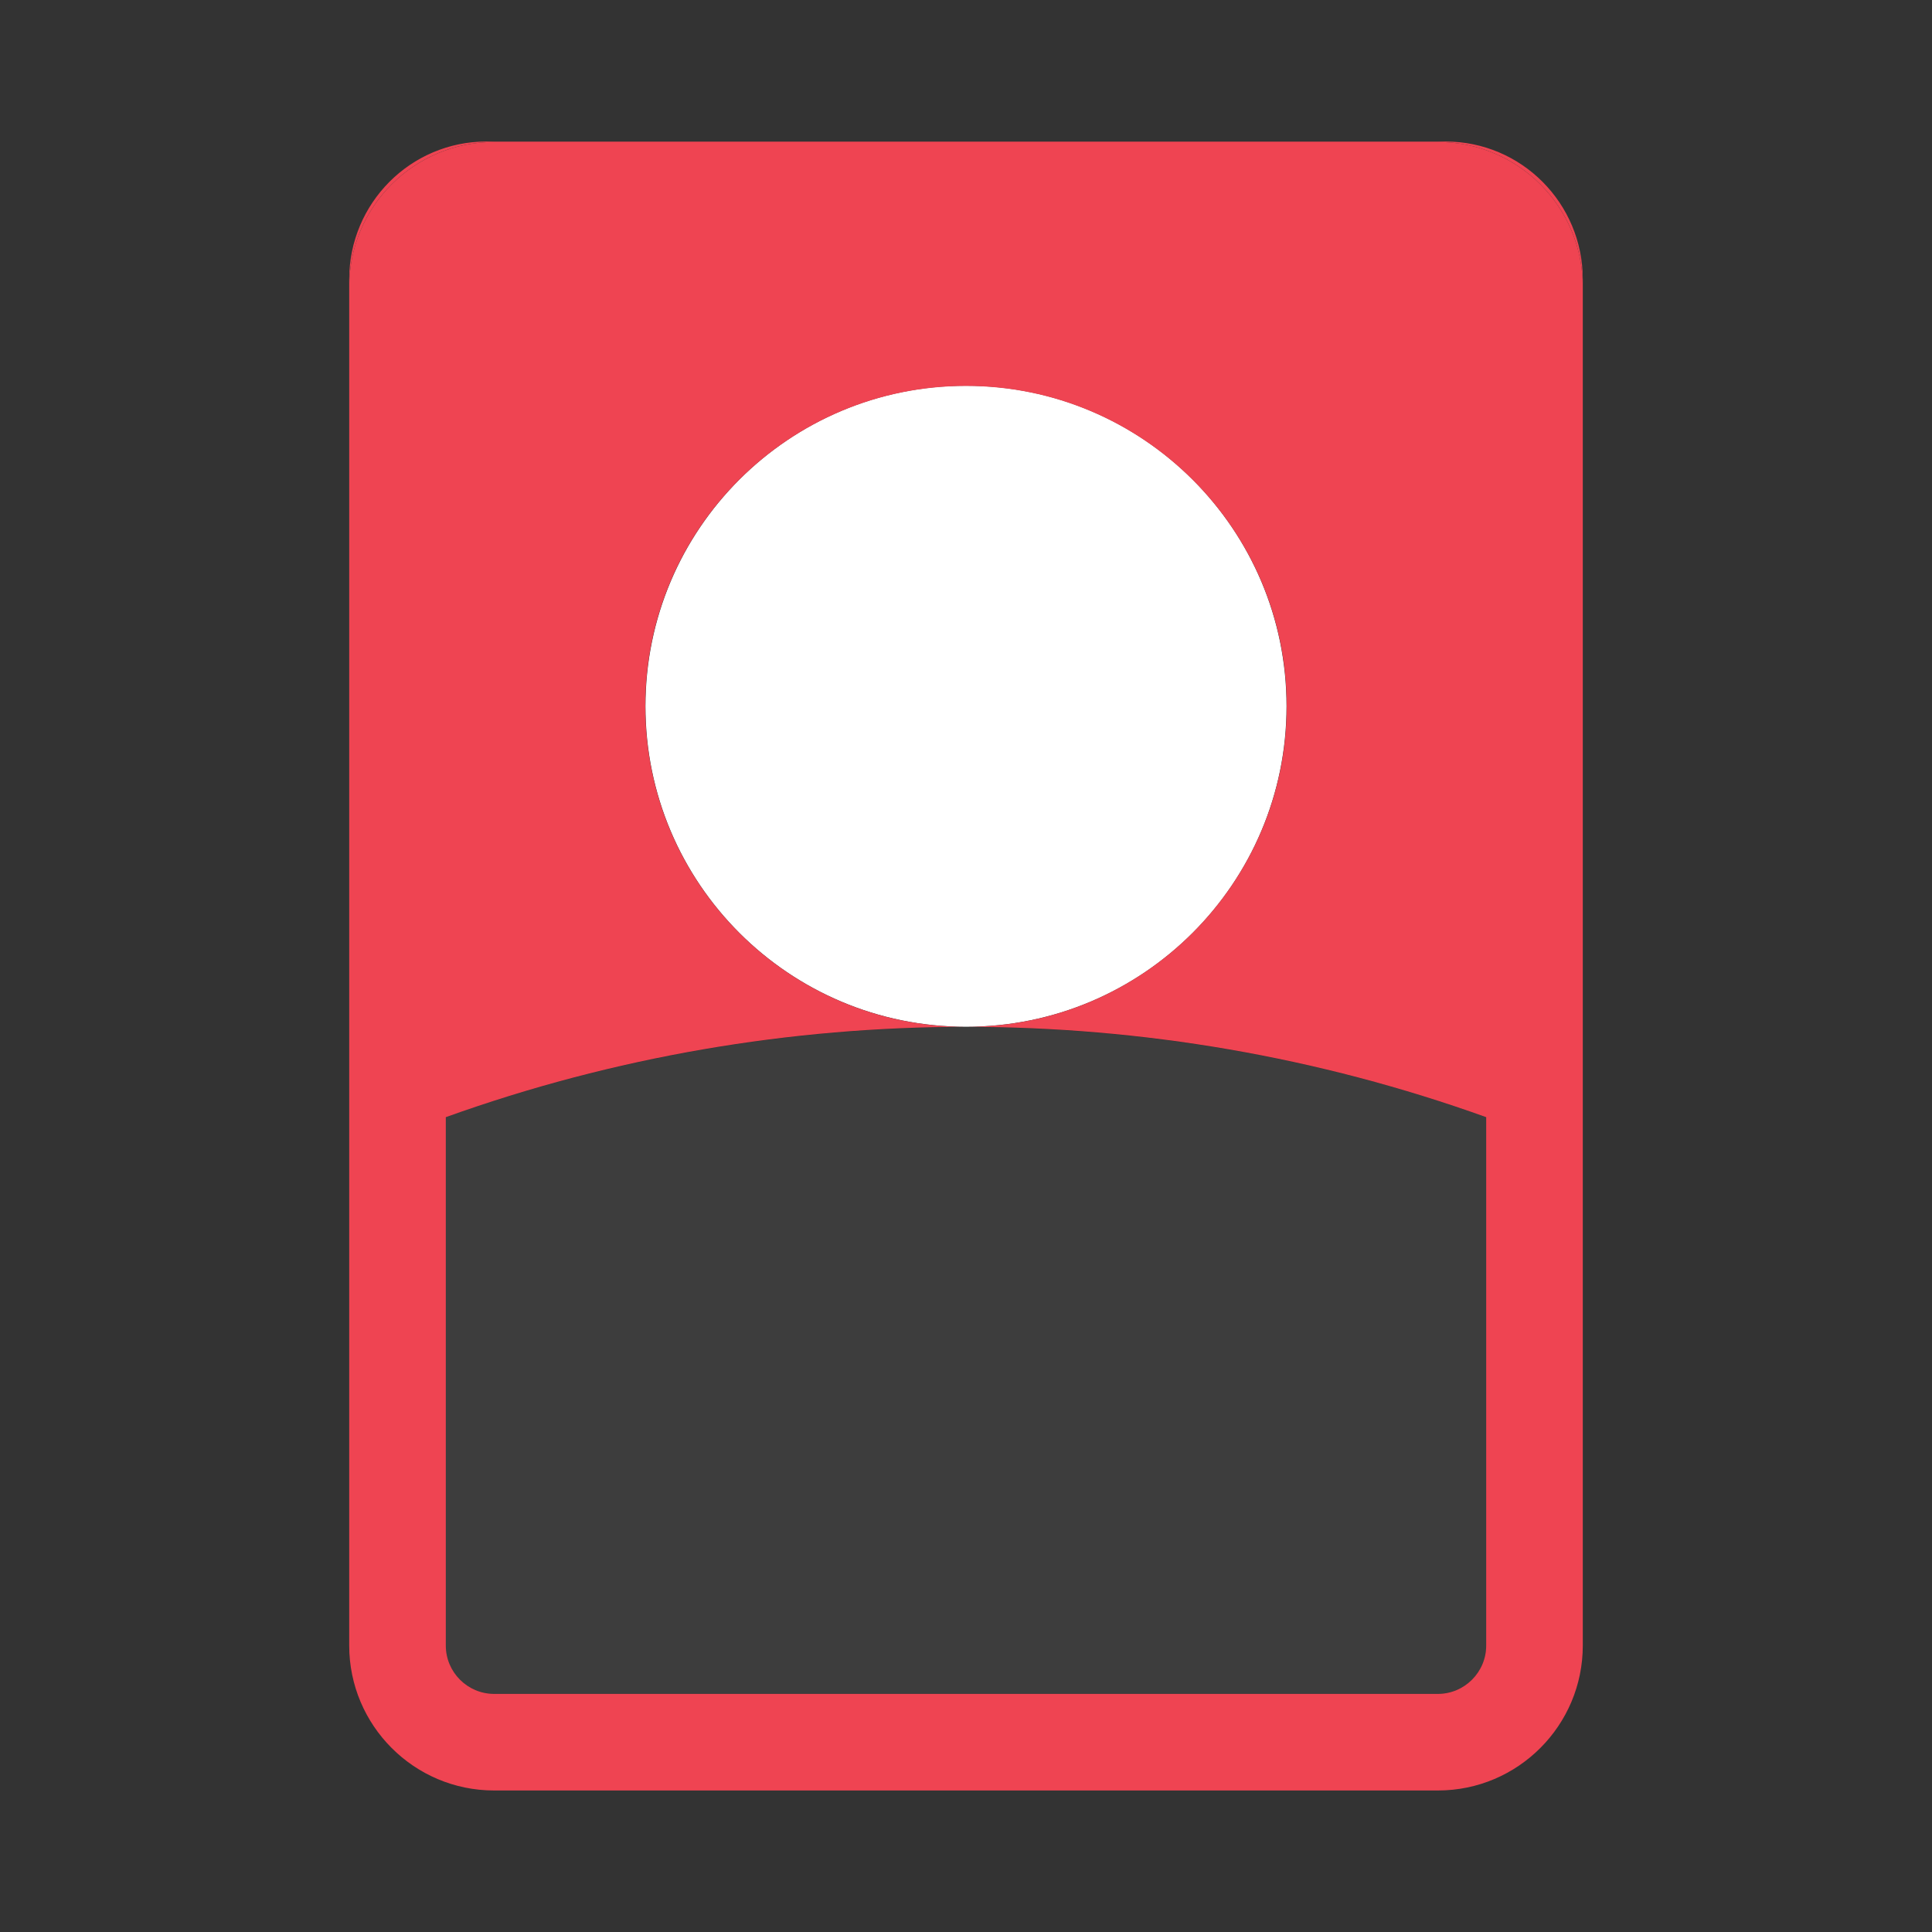 <?xml version="1.0" encoding="UTF-8"?><svg id="Layer_1" xmlns="http://www.w3.org/2000/svg" viewBox="0 0 40 40"><rect x="0" y="0" width="40" height="40" fill="#333333" stroke="none"/><g><path d="m9.228,23.132v10.933c0,.552.448,1,1,1h19.544c.552,0,1-.448,1-1v-10.933c-6.966-2.487-14.578-2.487-21.544,0Z" fill="#3d3d3d"/><path d="m20,7.986c-3.665,0-6.636,2.971-6.636,6.636s2.971,6.636,6.636,6.636,6.636-2.971,6.636-6.636-2.971-6.636-6.636-6.636Z" fill="#fff"/><g><path d="m32.77,5.78v.16c0-1.66-1.34-3-3-3H10.23c-1.66,0-3,1.34-3,3v-.16c0-1.57,1.27-2.85,2.84-2.85h19.86c1.57,0,2.84,1.28,2.84,2.85Z" fill="#ef4452"/><path d="m29.77,2.94H10.23c-1.66,0-3,1.34-3,3v28.13c0,1.65,1.34,3,3,3h19.54c1.66,0,3-1.35,3-3V5.94c0-1.66-1.34-3-3-3Zm1,31.13c0,.55-.45,1-1,1H10.23c-.55,0-1-.45-1-1v-10.94c3.48-1.25,7.13-1.87,10.77-1.87-3.66,0-6.64-2.97-6.64-6.64s2.98-6.63,6.64-6.63,6.64,2.97,6.64,6.63-2.98,6.64-6.64,6.64c3.64,0,7.29.62,10.77,1.87v10.94Z" fill="#ef4452"/></g></g><rect width="40" height="40" fill="none"/></svg>